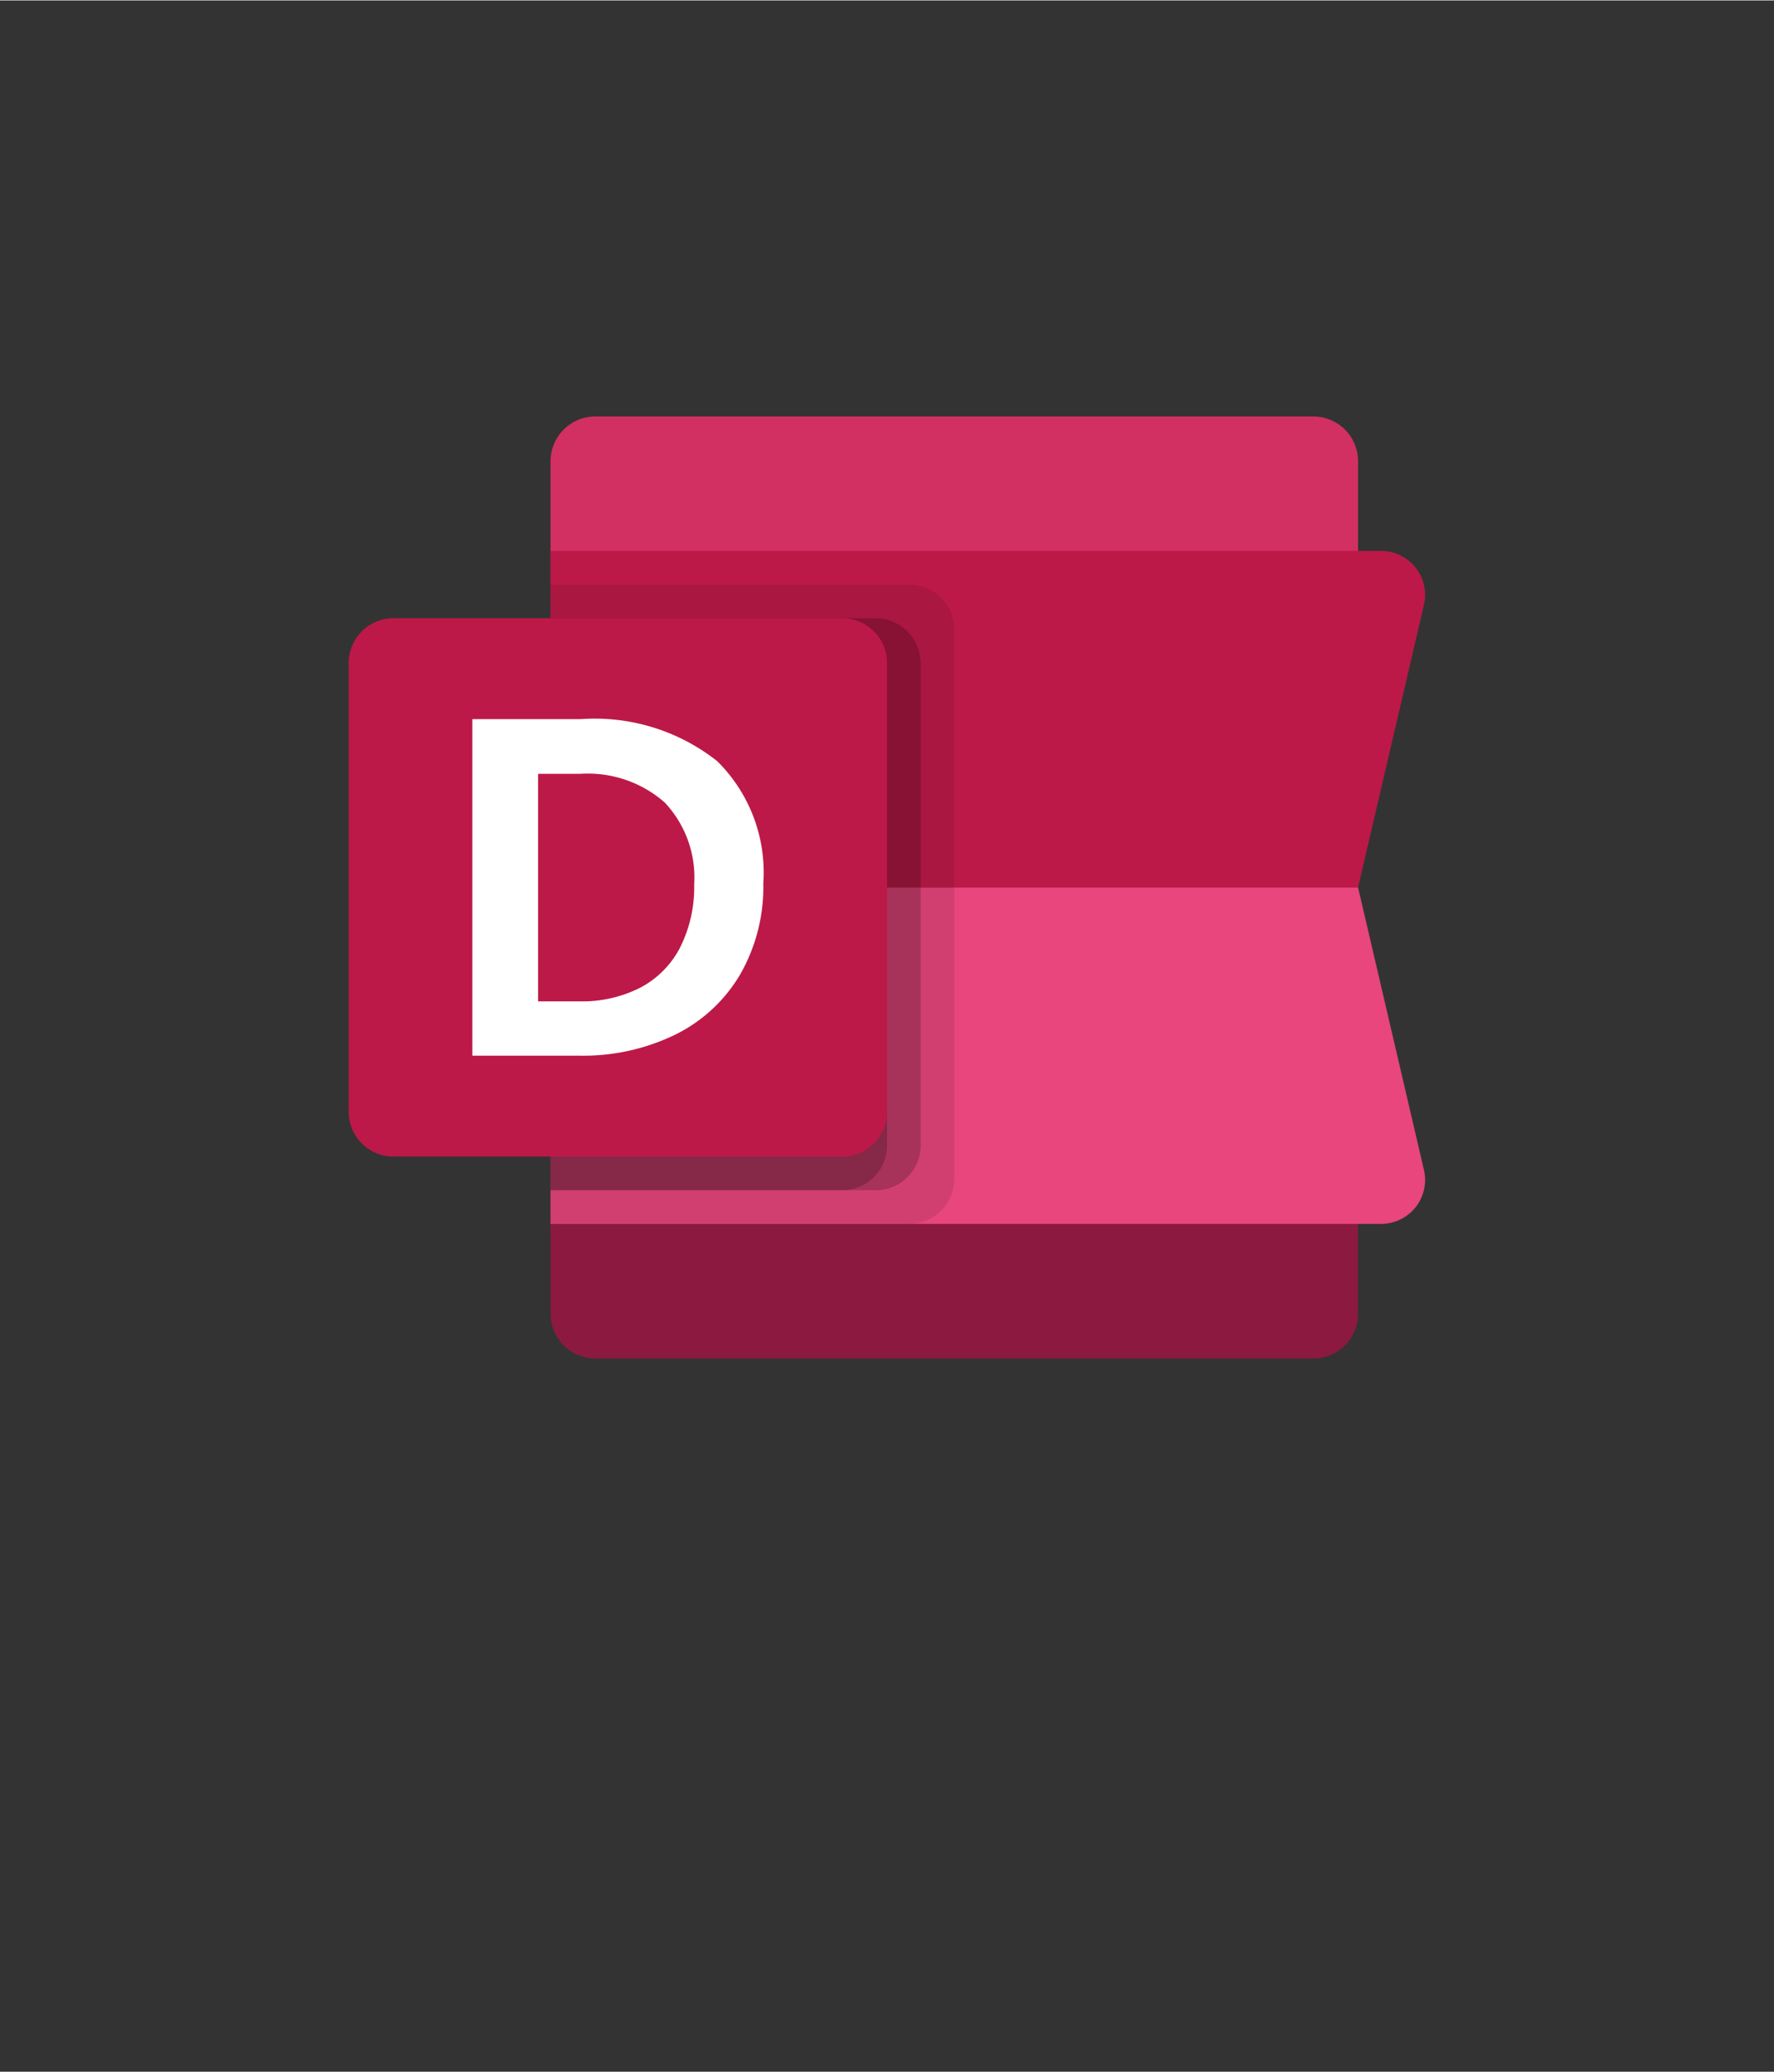 <?xml version="1.0" encoding="UTF-8" standalone="no"?>
<!DOCTYPE svg PUBLIC "-//W3C//DTD SVG 1.1//EN" "http://www.w3.org/Graphics/SVG/1.1/DTD/svg11.dtd">
<!-- Generated by Microsoft Visio, SVG Export O365 - Delve.svg Page-1 -->
<svg xmlns="http://www.w3.org/2000/svg" xmlns:xlink="http://www.w3.org/1999/xlink" xmlns:ev="http://www.w3.org/2001/xml-events"
		width="1.297in" height="1.515in" viewBox="0 0 93.412 109.068" xml:space="preserve" color-interpolation-filters="sRGB"
		class="st9">
	<rect x="0" y="0" width="93.412" height="109.068" fill="#333333" stroke="none"/>
	<style type="text/css">
	<![CDATA[
		.st1 {fill:#d23062;stroke:none;stroke-linecap:butt;stroke-width:18.36}
		.st2 {fill:#8c193f;stroke:none;stroke-linecap:butt;stroke-width:18.36}
		.st3 {fill:none;stroke:none;stroke-linecap:butt;stroke-width:18.36}
		.st4 {fill:#e8467c;stroke:none;stroke-linecap:butt;stroke-width:18.36}
		.st5 {fill:#bc1948;stroke:none;stroke-linecap:butt;stroke-width:18.36}
		.st6 {fill:#000000;fill-opacity:0.098;stroke:none;stroke-linecap:butt;stroke-width:18.36}
		.st7 {fill:#000000;fill-opacity:0.2;stroke:none;stroke-linecap:butt;stroke-width:18.36}
		.st8 {fill:#ffffff;stroke:none;stroke-linecap:butt;stroke-width:18.36}
		.st9 {fill:none;fill-rule:evenodd;font-size:12px;overflow:visible;stroke-linecap:square;stroke-miterlimit:3}
	]]>
	</style>

	<g>
		<title>Page-1</title>
		<g id="group15904-1" transform="translate(18.36,-34.016)">
			<title>O365 - Delve.15904</title>
			<g id="shape15905-2" transform="translate(10.63,-28.346)">
				<title>path2</title>
				<path d="M42.52 86.62 A2.356 2.356 -180 0 0 40.16 84.27 L2.36 84.27 A2.356 2.356 -180 0 0 -0 86.62 L0 109.07
							 L42.52 109.07 L42.52 86.62 Z" class="st1"/>
			</g>
			<g id="shape15906-4" transform="translate(10.63,-3.543)">
				<title>path4</title>
				<path d="M0 84.27 L0 106.71 A2.356 2.356 -180 0 0 2.36 109.07 L40.16 109.07 A2.356 2.356 -180 0 0 42.52 106.71
							 L42.52 84.27 L0 84.27 Z" class="st2"/>
			</g>
			<g id="shape15907-6" transform="translate(9.84271E-08,1.42109E-14)">
				<title>path6</title>
				<rect x="0" y="52.375" width="56.693" height="56.693" class="st3"/>
			</g>
			<g id="shape15908-8" transform="translate(10.63,-10.63)">
				<title>path8</title>
				<path d="M43.74 109.07 L0 109.07 L0 91.35 L42.52 91.35 L45.99 106.23 A2.316 2.316 0 0 1 43.74 109.07 Z"
						class="st4"/>
			</g>
			<g id="shape15909-10" transform="translate(10.63,-28.346)">
				<title>path10</title>
				<path d="M43.74 91.35 L0 91.35 L0 109.07 L42.52 109.07 L45.99 94.19 A2.316 2.316 -180 0 0 43.74 91.35 Z"
						class="st5"/>
			</g>
			<g id="shape15910-12" transform="translate(10.63,-10.63)">
				<title>path12</title>
				<path d="M18.9 75.41 L0 75.41 L0 109.07 L18.9 109.07 A2.369 2.369 -180 0 0 21.26 106.71 L21.26 77.77 A2.369 2.369
							 -180 0 0 18.9 75.41 Z" class="st6"/>
			</g>
			<g id="shape15911-14" transform="translate(10.63,-12.402)">
				<title>path14</title>
				<path d="M17.13 78.95 L0 78.95 L0 109.07 L17.13 109.07 A2.369 2.369 -180 0 0 19.49 106.71 L19.49 81.31 A2.369
							 2.369 -180 0 0 17.13 78.95 Z" class="st7"/>
			</g>
			<g id="shape15912-16" transform="translate(10.63,-12.402)">
				<title>path16</title>
				<path d="M15.35 78.95 L0 78.95 L0 109.07 L15.35 109.07 A2.369 2.369 -180 0 0 17.72 106.71 L17.72 81.31 A2.369
							 2.369 -180 0 0 15.35 78.95 Z" class="st7"/>
			</g>
			<g id="shape15913-18" transform="translate(0,-14.173)">
				<title>rect18</title>
				<path d="M0 106.71 A2.362 2.362 -180 0 0 2.36 109.07 L25.98 109.07 A2.362 2.362 -180 0 0 28.35 106.71 L28.35
							 83.08 A2.362 2.362 -180 0 0 25.98 80.72 L2.36 80.72 A2.362 2.362 -180 0 0 -0 83.08 L0 106.71
							 Z" class="st5"/>
			</g>
			<g id="shape15914-20" transform="translate(6.513,-19.488)">
				<title>path20</title>
				<path d="M0 91.35 L5.7 91.35 A10.384 10.384 0 0 1 12.89 93.56 A8.236 8.236 0 0 1 15.32 99.99 A9.283 9.283
							 0 0 1 14.12 104.76 A8.134 8.134 0 0 1 10.71 107.95 A11.091 11.091 0 0 1 5.6 109.07 L0 109.07 L0
							 91.35 ZM5.62 106.21 A6.746 6.746 -180 0 0 8.86 105.48 A4.954 4.954 -180 0 0 10.95 103.35 A7.076
							 7.076 -180 0 0 11.68 100.05 A5.753 5.753 -180 0 0 10.13 95.74 A6.128 6.128 -180 0 0 5.67 94.23
							 L3.46 94.23 L3.46 106.21 L5.62 106.21 Z" class="st8"/>
			</g>
		</g>
	</g>
</svg>
